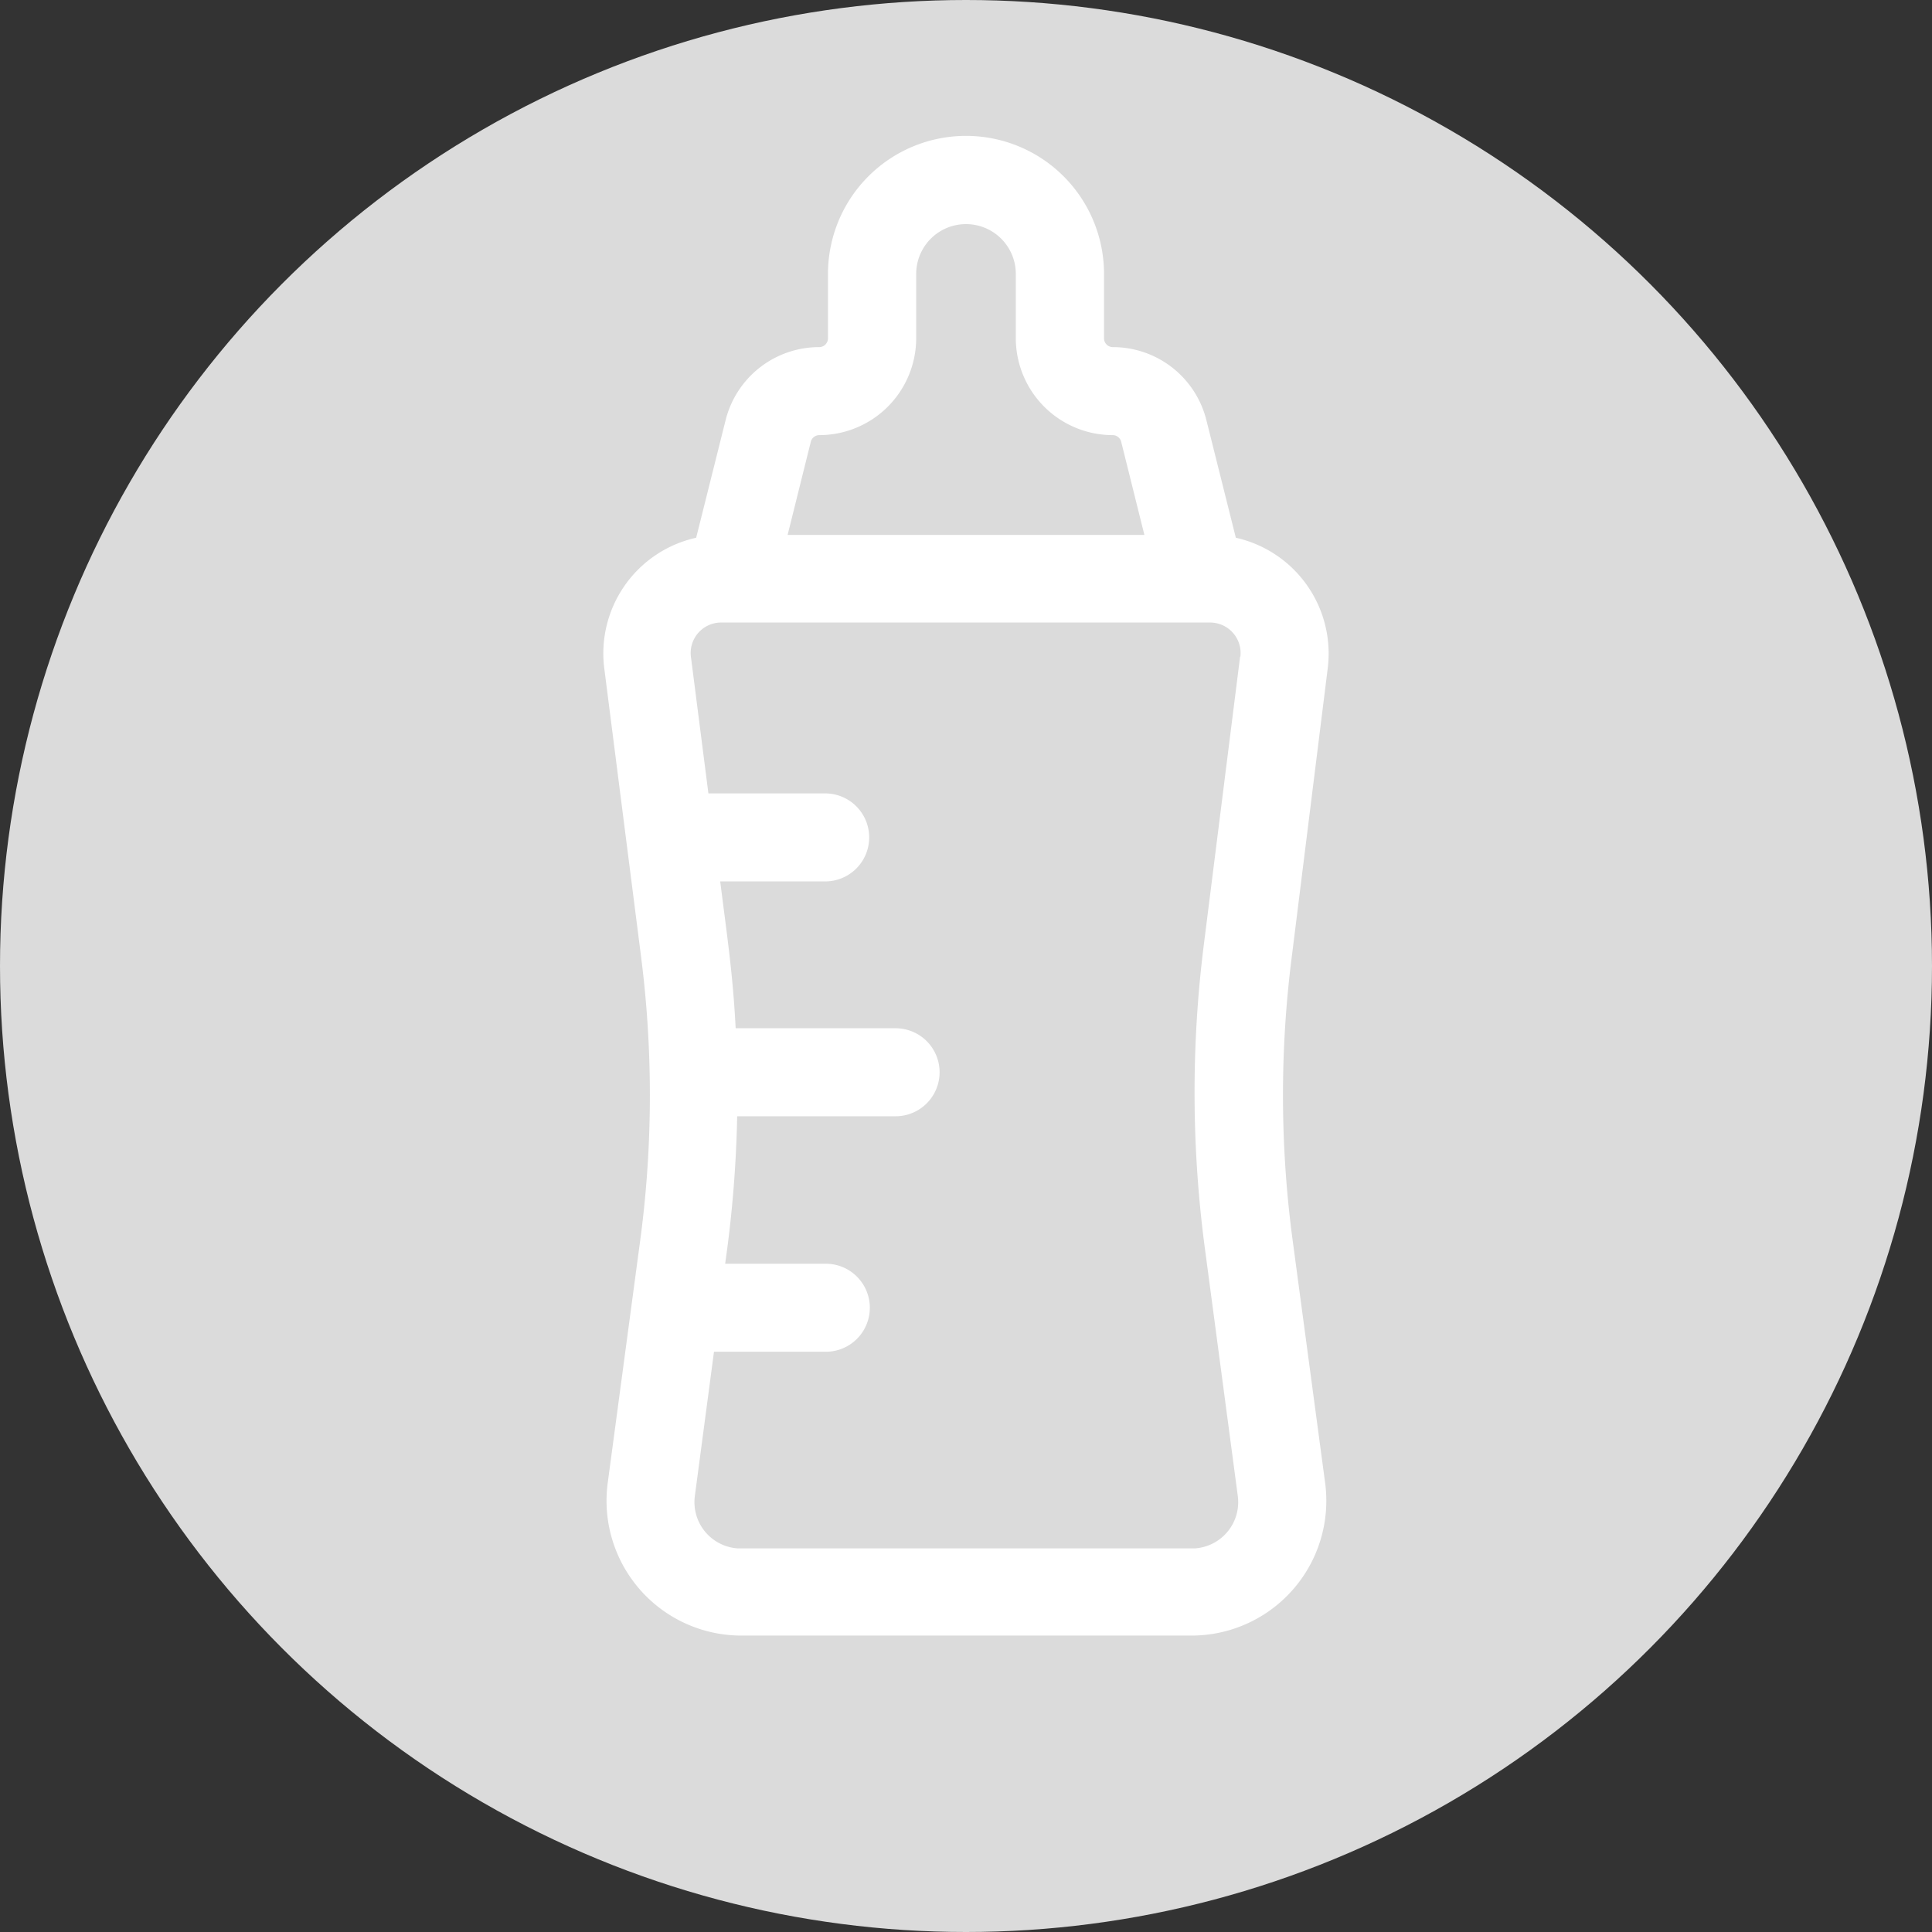 <svg xmlns="http://www.w3.org/2000/svg" viewBox="0 0 90 90"><rect x="0" y="0" width="90" height="90" fill="#333333" stroke="none"/><defs><style>.cls-1{fill:#dbdbdb;}.cls-2{fill:#fff;}</style></defs><g id="圖層_2" data-name="圖層 2"><g id="圖層_1-2" data-name="圖層 1"><circle class="cls-1" cx="45" cy="45" r="45"/><path class="cls-2" d="M61.85,31.14a5.53,5.53,0,0,0-4.28-6.09L56.2,19.58a4.49,4.49,0,0,0-4.37-3.41.41.41,0,0,1-.4-.41v-3a6.43,6.43,0,1,0-12.86,0v3a.41.41,0,0,1-.4.41,4.49,4.49,0,0,0-4.37,3.41l-1.37,5.47a5.52,5.52,0,0,0-4.28,6.09l1.7,13.32a51,51,0,0,1,0,13.12l-1.54,11.5a6.28,6.28,0,0,0,6.1,7.11H55.63a6.28,6.28,0,0,0,6.1-7.11l-1.54-11.5a51,51,0,0,1,0-13.12ZM37.77,20.58a.41.41,0,0,1,.4-.31,4.52,4.52,0,0,0,4.51-4.51v-3a2.32,2.32,0,1,1,4.64,0v3a4.52,4.52,0,0,0,4.51,4.51.41.41,0,0,1,.4.31l1.08,4.34H36.69Zm20,10L56.08,44a55.09,55.09,0,0,0,.05,14.17l1.53,11.51a2.16,2.16,0,0,1-2,2.45H34.37a2.16,2.16,0,0,1-2-2.45l.89-6.71h5.21a2,2,0,1,0,0-4.1H33.78A55.83,55.83,0,0,0,34.34,52h7.38a2,2,0,1,0,0-4.1H34.27c-.13-2.48-.36-4-.72-6.84h4.89a2,2,0,1,0,0-4.1H33l-.81-6.33A1.42,1.42,0,0,1,33.63,29H56.37a1.42,1.42,0,0,1,1.41,1.6Z"/></g></g></svg>